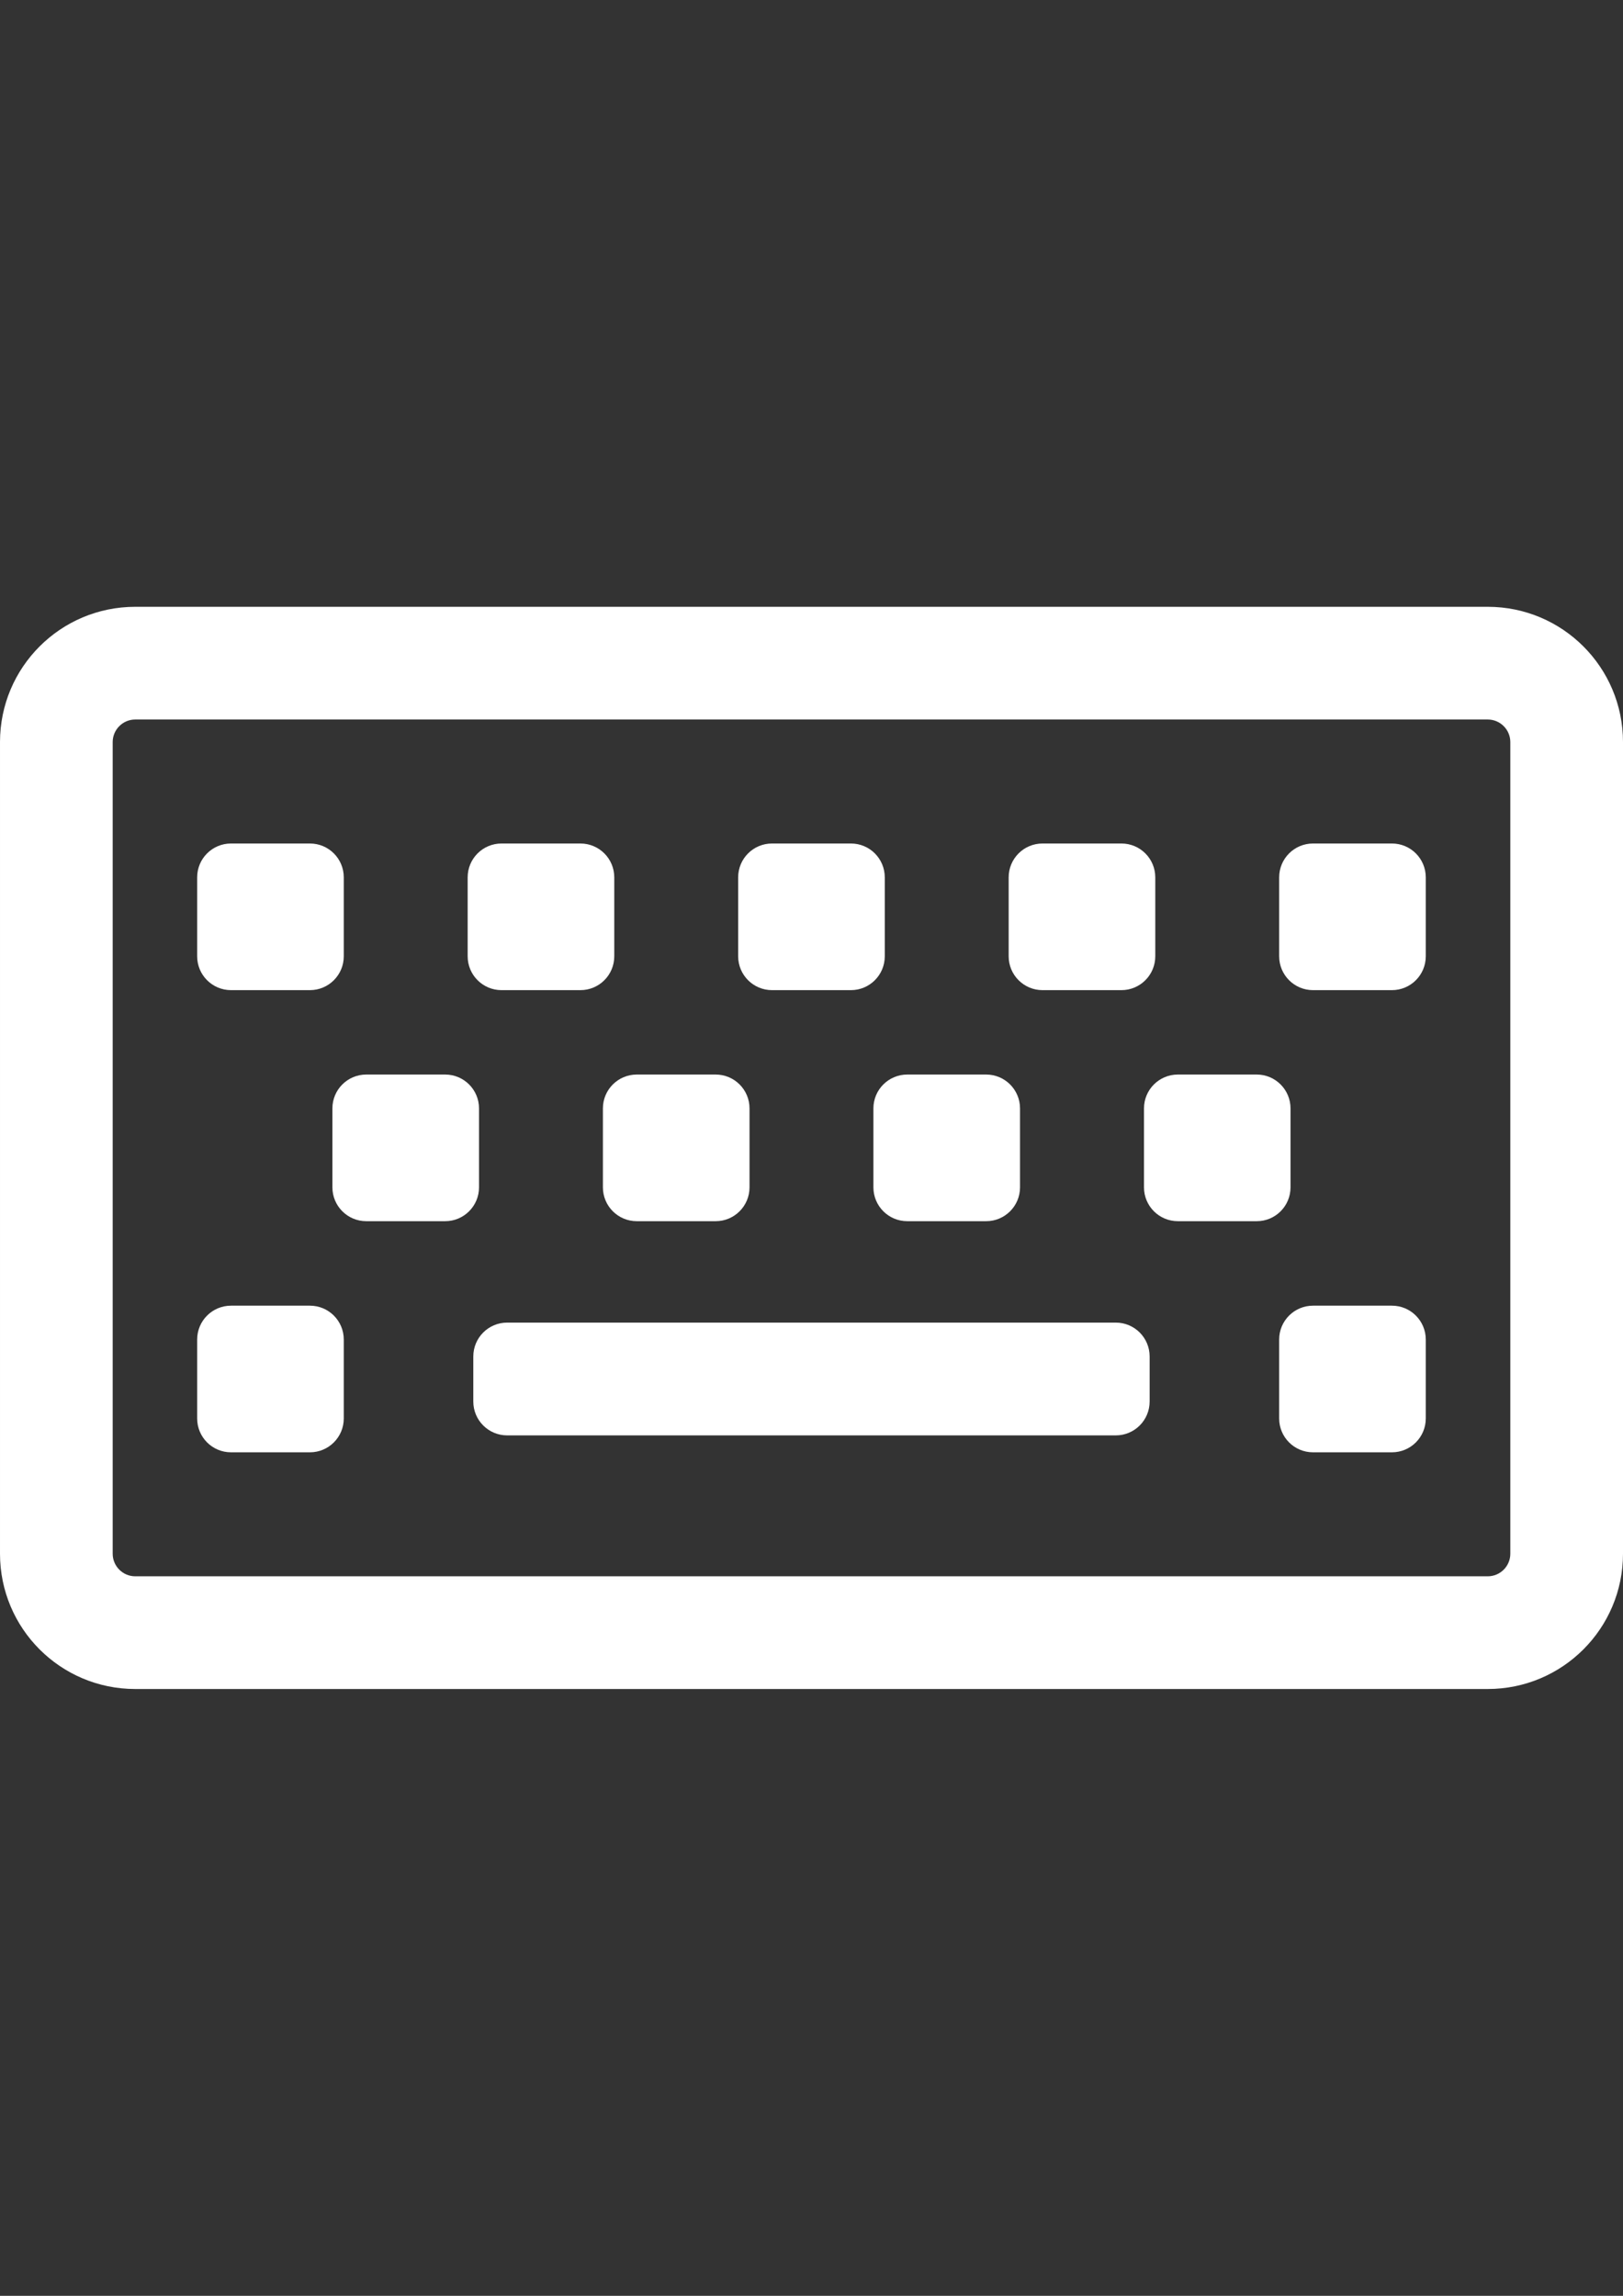 <?xml version="1.0" encoding="UTF-8"?>
<!DOCTYPE svg PUBLIC "-//W3C//DTD SVG 1.1//EN" "http://www.w3.org/Graphics/SVG/1.1/DTD/svg11.dtd">
<!-- Creator: CorelDRAW 2017 -->
<svg xmlns="http://www.w3.org/2000/svg" xml:space="preserve" width="210mm" height="297mm" version="1.1" style="shape-rendering:geometricPrecision; text-rendering:geometricPrecision; image-rendering:optimizeQuality; fill-rule:evenodd; clip-rule:evenodd"
viewBox="0 0 21000 29700"
 xmlns:xlink="http://www.w3.org/1999/xlink">
 <rect x="0" y="0" width="21000" height="29700" fill="#333333" stroke="none"/>
 <defs>
  <style type="text/css">
   <![CDATA[
    .fil0 {fill:white}
   ]]>
  </style>
 </defs>
 <g id="Layer_x0020_1">
  <path class="fil0" d="M19250 7850l-17500 0c-967,0 -1750,783 -1750,1750l0 10500c0,967 783,1750 1750,1750l17500 0c967,0 1750,-783 1750,-1750l0 -10500c0,-967 -783,-1750 -1750,-1750zm292 12250c0,161 -131,292 -292,292l-17500 0c-161,0 -292,-131 -292,-292l0 -10500c0,-161 131,-292 292,-292l17500 0c161,0 292,131 292,292l0 10500zm-13344 -4740l0 -1021c0,-242 -196,-438 -438,-438l-1021 0c-242,0 -438,196 -438,438l0 1021c0,242 196,438 438,438l1021 0c242,0 438,-196 438,-438zm3500 0l0 -1021c0,-242 -196,-438 -438,-438l-1021 0c-242,0 -438,196 -438,438l0 1021c0,242 196,438 438,438l1021 0c242,0 438,-196 438,-438zm3500 0l0 -1021c0,-242 -196,-438 -438,-438l-1021 0c-242,0 -438,196 -438,438l0 1021c0,242 196,438 438,438l1021 0c242,0 438,-196 438,-438zm3500 0l0 -1021c0,-242 -196,-438 -437,-438l-1021 0c-242,0 -438,196 -438,438l0 1021c0,242 196,438 438,438l1021 0c242,0 437,-196 437,-438zm-12250 2990l0 -1021c0,-242 -196,-438 -438,-438l-1021 0c-242,0 -438,196 -438,438l0 1021c0,242 196,438 438,438l1021 0c242,0 438,-196 438,-438zm14000 0l0 -1021c0,-242 -196,-438 -438,-438l-1021 0c-242,0 -438,196 -438,438l0 1021c0,242 196,438 438,438l1021 0c242,0 438,-196 438,-438zm-14000 -5979l0 -1021c0,-242 -196,-438 -438,-438l-1021 0c-242,0 -438,196 -438,438l0 1021c0,242 196,438 438,438l1021 0c242,0 438,-196 438,-438zm3500 0l0 -1021c0,-242 -196,-438 -438,-438l-1021 0c-242,0 -438,196 -438,438l0 1021c0,242 196,438 438,438l1021 0c242,0 438,-196 438,-438zm3500 0l0 -1021c0,-242 -196,-438 -438,-438l-1021 0c-242,0 -438,196 -438,438l0 1021c0,242 196,438 438,438l1021 0c242,0 438,-196 438,-438zm3500 0l0 -1021c0,-242 -196,-438 -438,-438l-1021 0c-242,0 -438,196 -438,438l0 1021c0,242 196,438 438,438l1021 0c242,0 438,-196 438,-438zm3500 0l0 -1021c0,-242 -196,-438 -438,-438l-1021 0c-242,0 -438,196 -438,438l0 1021c0,242 196,438 438,438l1021 0c242,0 438,-196 438,-438zm-3573 5760l0 -583c0,-242 -196,-438 -438,-438l-7875 0c-242,0 -438,196 -438,438l0 583c0,242 196,438 438,438l7875 0c242,0 438,-196 438,-438z"/>
 </g>
</svg>
